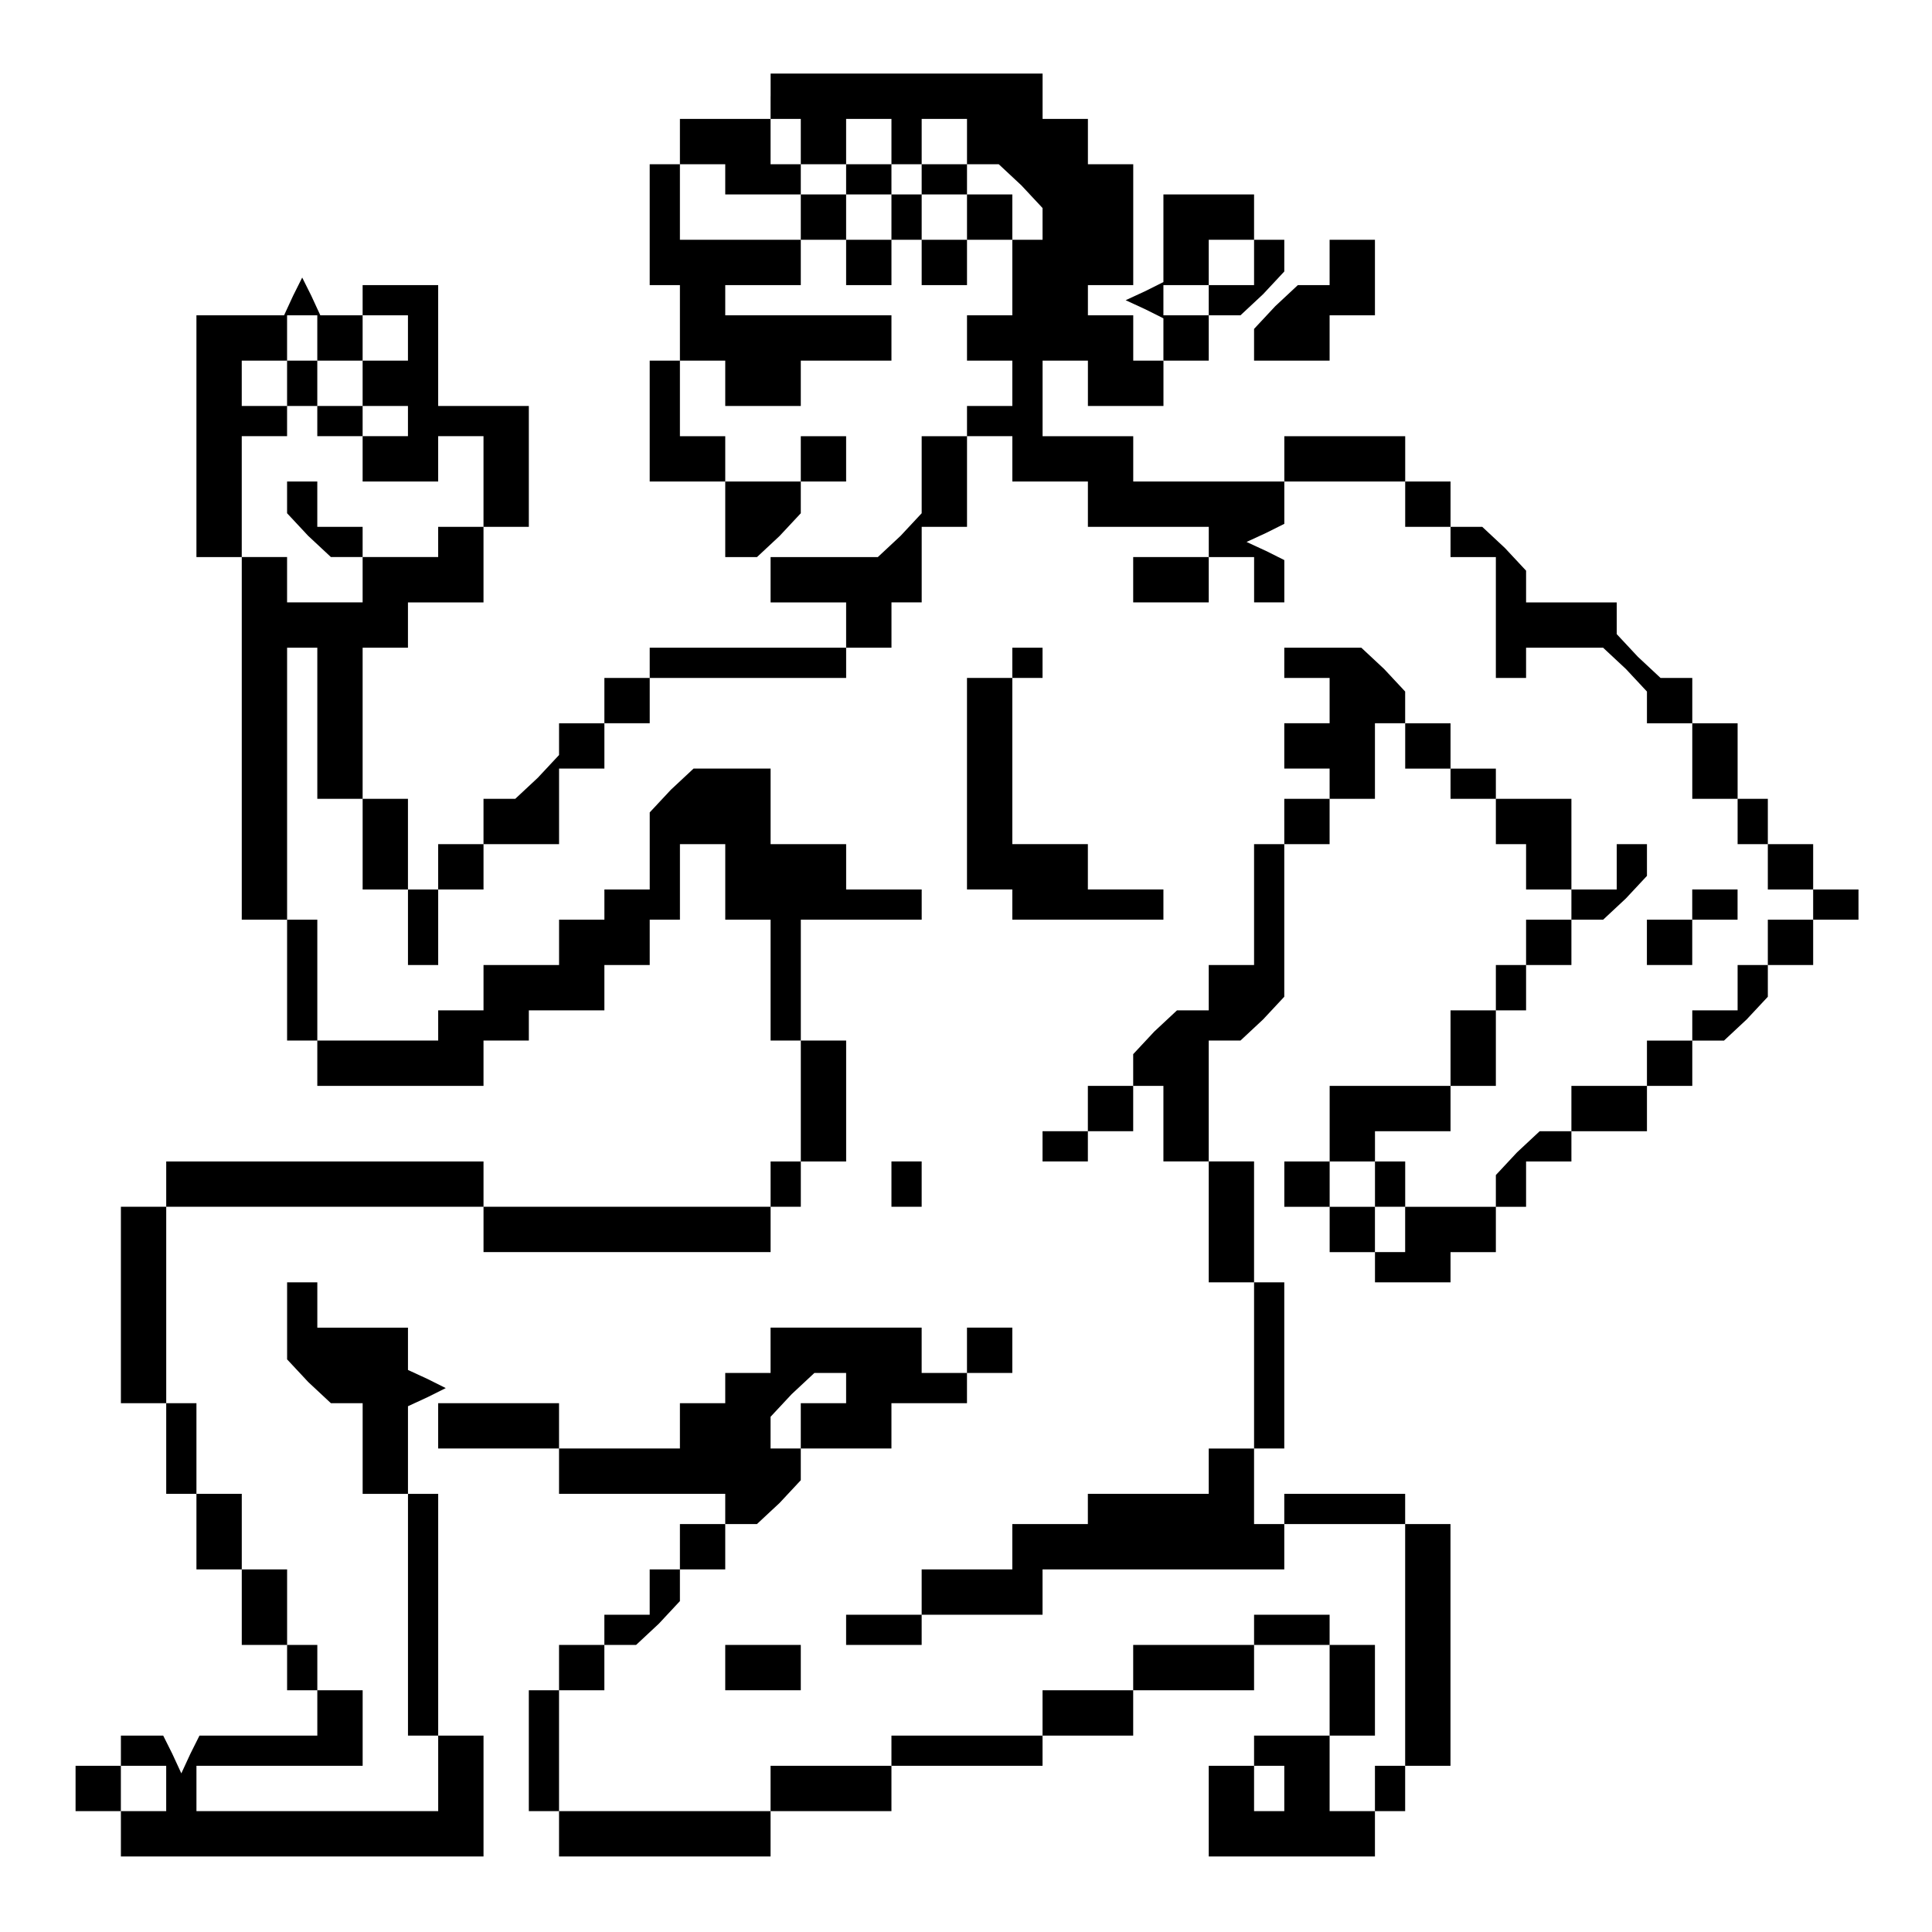 <?xml version="1.0" standalone="no"?>
<!DOCTYPE svg PUBLIC "-//W3C//DTD SVG 20010904//EN"
 "http://www.w3.org/TR/2001/REC-SVG-20010904/DTD/svg10.dtd">
<svg version="1.0" xmlns="http://www.w3.org/2000/svg"
 width="468pt" height="468pt" viewBox="0 0 468 468"
 preserveAspectRatio="xMidYMid meet">
<g transform="translate(0,468) scale(0.366,-0.366)"
fill="#000000" stroke="none">
<path d="M510 1215 l0 -15 10 0 10 0 0 -15 0 -15 15 0 15 0 0 15 0 15 15 0 15
0 0 -15 0 -15 -15 0 -15 0 0 -10 0 -10 -15 0 -15 0 0 -15 0 -15 -40 0 -40 0 0
25 0 25 15 0 15 0 0 -10 0 -10 25 0 25 0 0 10 0 10 -10 0 -10 0 0 15 0 15 -30
0 -30 0 0 -15 0 -15 -10 0 -10 0 0 -40 0 -40 10 0 10 0 0 -25 0 -25 -10 0 -10
0 0 -40 0 -40 25 0 25 0 0 -25 0 -25 11 0 10 0 15 14 14 15 0 10 0 11 15 0 15
0 0 15 0 15 -15 0 -15 0 0 -15 0 -15 -25 0 -25 0 0 15 0 15 -15 0 -15 0 0 25
0 25 15 0 15 0 0 -15 0 -15 25 0 25 0 0 15 0 15 30 0 30 0 0 15 0 15 -55 0
-55 0 0 10 0 10 25 0 25 0 0 15 0 15 15 0 15 0 0 -15 0 -15 15 0 15 0 0 15 0
15 10 0 10 0 0 -15 0 -15 15 0 15 0 0 15 0 15 15 0 15 0 0 15 0 15 -15 0 -15
0 0 -15 0 -15 -15 0 -15 0 0 15 0 15 15 0 15 0 0 10 0 10 -15 0 -15 0 0 15 0
15 15 0 15 0 0 -15 0 -15 11 0 10 0 15 -14 14 -15 0 -10 0 -11 -10 0 -10 0 0
-25 0 -25 -15 0 -15 0 0 -15 0 -15 15 0 15 0 0 -15 0 -15 -15 0 -15 0 0 -10 0
-10 -15 0 -15 0 0 -26 0 -25 -14 -15 -15 -14 -35 0 -36 0 0 -15 0 -15 25 0 25
0 0 -15 0 -15 -65 0 -65 0 0 -10 0 -10 -15 0 -15 0 0 -15 0 -15 -15 0 -15 0 0
-11 0 -10 -14 -15 -15 -14 -10 0 -11 0 0 -15 0 -15 -15 0 -15 0 0 -15 0 -15
-10 0 -10 0 0 30 0 30 -15 0 -15 0 0 50 0 50 15 0 15 0 0 15 0 15 25 0 25 0 0
25 0 25 15 0 15 0 0 40 0 40 -30 0 -30 0 0 40 0 40 -25 0 -25 0 0 -10 0 -10
-14 0 -14 0 -6 13 -6 12 -6 -12 -6 -13 -29 0 -29 0 0 -80 0 -80 15 0 15 0 0
-120 0 -120 15 0 15 0 0 -40 0 -40 10 0 10 0 0 -15 0 -15 55 0 55 0 0 15 0 15
15 0 15 0 0 10 0 10 25 0 25 0 0 15 0 15 15 0 15 0 0 15 0 15 10 0 10 0 0 25
0 25 15 0 15 0 0 -25 0 -25 15 0 15 0 0 -40 0 -40 10 0 10 0 0 -40 0 -40 -10
0 -10 0 0 -15 0 -15 -95 0 -95 0 0 15 0 15 -105 0 -105 0 0 -15 0 -15 -15 0
-15 0 0 -65 0 -65 15 0 15 0 0 -30 0 -30 10 0 10 0 0 -25 0 -25 15 0 15 0 0
-25 0 -25 15 0 15 0 0 -15 0 -15 10 0 10 0 0 -15 0 -15 -39 0 -39 0 -6 -12 -6
-13 -6 13 -6 12 -14 0 -14 0 0 -10 0 -10 -15 0 -15 0 0 -15 0 -15 15 0 15 0 0
-15 0 -15 120 0 120 0 0 40 0 40 -15 0 -15 0 0 80 0 80 -10 0 -10 0 0 29 0 29
13 6 12 6 -12 6 -13 6 0 14 0 14 -30 0 -30 0 0 15 0 15 -10 0 -10 0 0 -26 0
-25 14 -15 15 -14 10 0 11 0 0 -30 0 -30 15 0 15 0 0 -80 0 -80 10 0 10 0 0
-25 0 -25 -80 0 -80 0 0 15 0 15 55 0 55 0 0 25 0 25 -15 0 -15 0 0 15 0 15
-10 0 -10 0 0 25 0 25 -15 0 -15 0 0 25 0 25 -15 0 -15 0 0 30 0 30 -10 0 -10
0 0 65 0 65 105 0 105 0 0 -15 0 -15 95 0 95 0 0 15 0 15 10 0 10 0 0 15 0 15
15 0 15 0 0 40 0 40 -15 0 -15 0 0 40 0 40 40 0 40 0 0 10 0 10 -25 0 -25 0 0
15 0 15 -25 0 -25 0 0 25 0 25 -26 0 -25 0 -15 -14 -14 -15 0 -25 0 -26 -15 0
-15 0 0 -10 0 -10 -15 0 -15 0 0 -15 0 -15 -25 0 -25 0 0 -15 0 -15 -15 0 -15
0 0 -10 0 -10 -40 0 -40 0 0 40 0 40 -10 0 -10 0 0 90 0 90 10 0 10 0 0 -50 0
-50 15 0 15 0 0 -30 0 -30 15 0 15 0 0 -25 0 -25 10 0 10 0 0 25 0 25 15 0 15
0 0 15 0 15 25 0 25 0 0 25 0 25 15 0 15 0 0 15 0 15 15 0 15 0 0 15 0 15 65
0 65 0 0 10 0 10 15 0 15 0 0 15 0 15 10 0 10 0 0 25 0 25 15 0 15 0 0 30 0
30 15 0 15 0 0 -15 0 -15 25 0 25 0 0 -15 0 -15 40 0 40 0 0 -10 0 -10 15 0
15 0 0 -15 0 -15 10 0 10 0 0 14 0 14 -12 6 -13 6 13 6 12 6 0 14 0 14 40 0
40 0 0 -15 0 -15 15 0 15 0 0 -10 0 -10 15 0 15 0 0 -40 0 -40 10 0 10 0 0 10
0 10 26 0 25 0 15 -14 14 -15 0 -10 0 -11 15 0 15 0 0 -25 0 -25 15 0 15 0 0
-15 0 -15 10 0 10 0 0 -15 0 -15 15 0 15 0 0 -10 0 -10 -15 0 -15 0 0 -15 0
-15 -10 0 -10 0 0 -15 0 -15 -15 0 -15 0 0 -10 0 -10 -15 0 -15 0 0 -15 0 -15
-25 0 -25 0 0 -15 0 -15 -11 0 -10 0 -15 -14 -14 -15 0 -10 0 -11 -30 0 -30 0
0 15 0 15 -10 0 -10 0 0 -15 0 -15 -15 0 -15 0 0 15 0 15 15 0 15 0 0 10 0 10
25 0 25 0 0 15 0 15 15 0 15 0 0 25 0 25 10 0 10 0 0 15 0 15 15 0 15 0 0 15
0 15 11 0 10 0 15 14 14 15 0 10 0 11 -10 0 -10 0 0 -15 0 -15 -15 0 -15 0 0
30 0 30 -25 0 -25 0 0 10 0 10 -15 0 -15 0 0 15 0 15 -15 0 -15 0 0 -15 0 -15
15 0 15 0 0 -10 0 -10 15 0 15 0 0 -15 0 -15 10 0 10 0 0 -15 0 -15 15 0 15 0
0 -10 0 -10 -15 0 -15 0 0 -15 0 -15 -10 0 -10 0 0 -15 0 -15 -15 0 -15 0 0
-25 0 -25 -40 0 -40 0 0 -25 0 -25 -15 0 -15 0 0 -15 0 -15 15 0 15 0 0 -15 0
-15 15 0 15 0 0 -10 0 -10 25 0 25 0 0 10 0 10 15 0 15 0 0 15 0 15 10 0 10 0
0 15 0 15 15 0 15 0 0 10 0 10 25 0 25 0 0 15 0 15 15 0 15 0 0 15 0 15 11 0
10 0 15 14 14 15 0 10 0 11 15 0 15 0 0 15 0 15 15 0 15 0 0 10 0 10 -15 0
-15 0 0 15 0 15 -15 0 -15 0 0 15 0 15 -10 0 -10 0 0 25 0 25 -15 0 -15 0 0
15 0 15 -11 0 -10 0 -15 14 -14 15 0 10 0 11 -30 0 -30 0 0 11 0 10 -14 15
-15 14 -10 0 -11 0 0 15 0 15 -15 0 -15 0 0 15 0 15 -40 0 -40 0 0 -15 0 -15
-50 0 -50 0 0 15 0 15 -30 0 -30 0 0 25 0 25 15 0 15 0 0 -15 0 -15 25 0 25 0
0 15 0 15 -10 0 -10 0 0 15 0 15 -15 0 -15 0 0 10 0 10 15 0 15 0 0 40 0 40
-15 0 -15 0 0 15 0 15 -15 0 -15 0 0 15 0 15 -90 0 -90 0 0 -15z m100 -55 l0
-10 -10 0 -10 0 0 -15 0 -15 -15 0 -15 0 0 15 0 15 15 0 15 0 0 10 0 10 10 0
10 0 0 -10z m-400 -105 l0 -15 15 0 15 0 0 15 0 15 15 0 15 0 0 -15 0 -15 -15
0 -15 0 0 -15 0 -15 15 0 15 0 0 -10 0 -10 -15 0 -15 0 0 10 0 10 -15 0 -15 0
0 15 0 15 -10 0 -10 0 0 -15 0 -15 -15 0 -15 0 0 15 0 15 15 0 15 0 0 15 0 15
10 0 10 0 0 -15z m0 -55 l0 -10 15 0 15 0 0 -15 0 -15 25 0 25 0 0 15 0 15 15
0 15 0 0 -30 0 -30 -15 0 -15 0 0 -10 0 -10 -25 0 -25 0 0 10 0 10 -15 0 -15
0 0 15 0 15 -10 0 -10 0 0 -11 0 -10 14 -15 15 -14 10 0 11 0 0 -15 0 -15 -25
0 -25 0 0 15 0 15 -15 0 -15 0 0 40 0 40 15 0 15 0 0 10 0 10 10 0 10 0 0 -10z
m720 -535 l0 -15 -10 0 -10 0 0 15 0 15 10 0 10 0 0 -15z m-820 -370 l0 -15
-15 0 -15 0 0 15 0 15 15 0 15 0 0 -15z"/>
<path d="M770 1121 l0 -29 -12 -6 -13 -6 13 -6 12 -6 0 -14 0 -14 15 0 15 0 0
15 0 15 11 0 10 0 15 14 14 15 0 10 0 11 -10 0 -10 0 0 15 0 15 -30 0 -30 0 0
-29z m60 -16 l0 -15 -15 0 -15 0 0 -10 0 -10 -15 0 -15 0 0 10 0 10 15 0 15 0
0 15 0 15 15 0 15 0 0 -15z"/>
<path d="M880 1105 l0 -15 -11 0 -10 0 -15 -14 -14 -15 0 -10 0 -11 25 0 25 0
0 15 0 15 15 0 15 0 0 25 0 25 -15 0 -15 0 0 -15z"/>
<path d="M750 895 l0 -15 25 0 25 0 0 15 0 15 -25 0 -25 0 0 -15z"/>
<path d="M670 840 l0 -10 -15 0 -15 0 0 -70 0 -70 15 0 15 0 0 -10 0 -10 50 0
50 0 0 10 0 10 -25 0 -25 0 0 15 0 15 -25 0 -25 0 0 55 0 55 10 0 10 0 0 10 0
10 -10 0 -10 0 0 -10z"/>
<path d="M850 840 l0 -10 15 0 15 0 0 -15 0 -15 -15 0 -15 0 0 -15 0 -15 15 0
15 0 0 -10 0 -10 15 0 15 0 0 25 0 25 10 0 10 0 0 11 0 10 -14 15 -15 14 -25
0 -26 0 0 -10z"/>
<path d="M850 735 l0 -15 -10 0 -10 0 0 -40 0 -40 -15 0 -15 0 0 -15 0 -15
-11 0 -10 0 -15 -14 -14 -15 0 -10 0 -11 10 0 10 0 0 -25 0 -25 15 0 15 0 0
-40 0 -40 15 0 15 0 0 -55 0 -55 -15 0 -15 0 0 -15 0 -15 -40 0 -40 0 0 -10 0
-10 -25 0 -25 0 0 -15 0 -15 -30 0 -30 0 0 -15 0 -15 -25 0 -25 0 0 -10 0 -10
25 0 25 0 0 10 0 10 40 0 40 0 0 15 0 15 80 0 80 0 0 15 0 15 40 0 40 0 0 -80
0 -80 -10 0 -10 0 0 -15 0 -15 -15 0 -15 0 0 25 0 25 15 0 15 0 0 30 0 30 -15
0 -15 0 0 10 0 10 -25 0 -25 0 0 -10 0 -10 -40 0 -40 0 0 -15 0 -15 -30 0 -30
0 0 -15 0 -15 -50 0 -50 0 0 -10 0 -10 -40 0 -40 0 0 -15 0 -15 -70 0 -70 0 0
40 0 40 15 0 15 0 0 15 0 15 11 0 10 0 15 14 14 15 0 10 0 11 15 0 15 0 0 15
0 15 -15 0 -15 0 0 -15 0 -15 -10 0 -10 0 0 -15 0 -15 -15 0 -15 0 0 -10 0
-10 -15 0 -15 0 0 -15 0 -15 -10 0 -10 0 0 -40 0 -40 10 0 10 0 0 -15 0 -15
70 0 70 0 0 15 0 15 40 0 40 0 0 15 0 15 50 0 50 0 0 10 0 10 30 0 30 0 0 15
0 15 40 0 40 0 0 15 0 15 25 0 25 0 0 -30 0 -30 -25 0 -25 0 0 -10 0 -10 -15
0 -15 0 0 -30 0 -30 55 0 55 0 0 15 0 15 10 0 10 0 0 15 0 15 15 0 15 0 0 80
0 80 -15 0 -15 0 0 10 0 10 -40 0 -40 0 0 -10 0 -10 -10 0 -10 0 0 25 0 25 10
0 10 0 0 55 0 55 -10 0 -10 0 0 40 0 40 -15 0 -15 0 0 40 0 40 11 0 10 0 15
14 14 15 0 50 0 51 15 0 15 0 0 15 0 15 -15 0 -15 0 0 -15z m0 -640 l0 -15
-10 0 -10 0 0 15 0 15 10 0 10 0 0 -15z"/>
<path d="M1120 680 l0 -10 -15 0 -15 0 0 -15 0 -15 15 0 15 0 0 15 0 15 15 0
15 0 0 10 0 10 -15 0 -15 0 0 -10z"/>
<path d="M720 545 l0 -15 -15 0 -15 0 0 -10 0 -10 15 0 15 0 0 10 0 10 15 0
15 0 0 15 0 15 -15 0 -15 0 0 -15z"/>
<path d="M590 495 l0 -15 10 0 10 0 0 15 0 15 -10 0 -10 0 0 -15z"/>
<path d="M510 385 l0 -15 -15 0 -15 0 0 -10 0 -10 -15 0 -15 0 0 -15 0 -15
-40 0 -40 0 0 15 0 15 -40 0 -40 0 0 -15 0 -15 40 0 40 0 0 -15 0 -15 55 0 55
0 0 -10 0 -10 11 0 10 0 15 14 14 15 0 10 0 11 -10 0 -10 0 0 11 0 10 14 15
15 14 10 0 11 0 0 -10 0 -10 -15 0 -15 0 0 -15 0 -15 30 0 30 0 0 15 0 15 25
0 25 0 0 10 0 10 15 0 15 0 0 15 0 15 -15 0 -15 0 0 -15 0 -15 -15 0 -15 0 0
15 0 15 -50 0 -50 0 0 -15z"/>
<path d="M480 175 l0 -15 25 0 25 0 0 15 0 15 -25 0 -25 0 0 -15z"/>
</g>
</svg>
